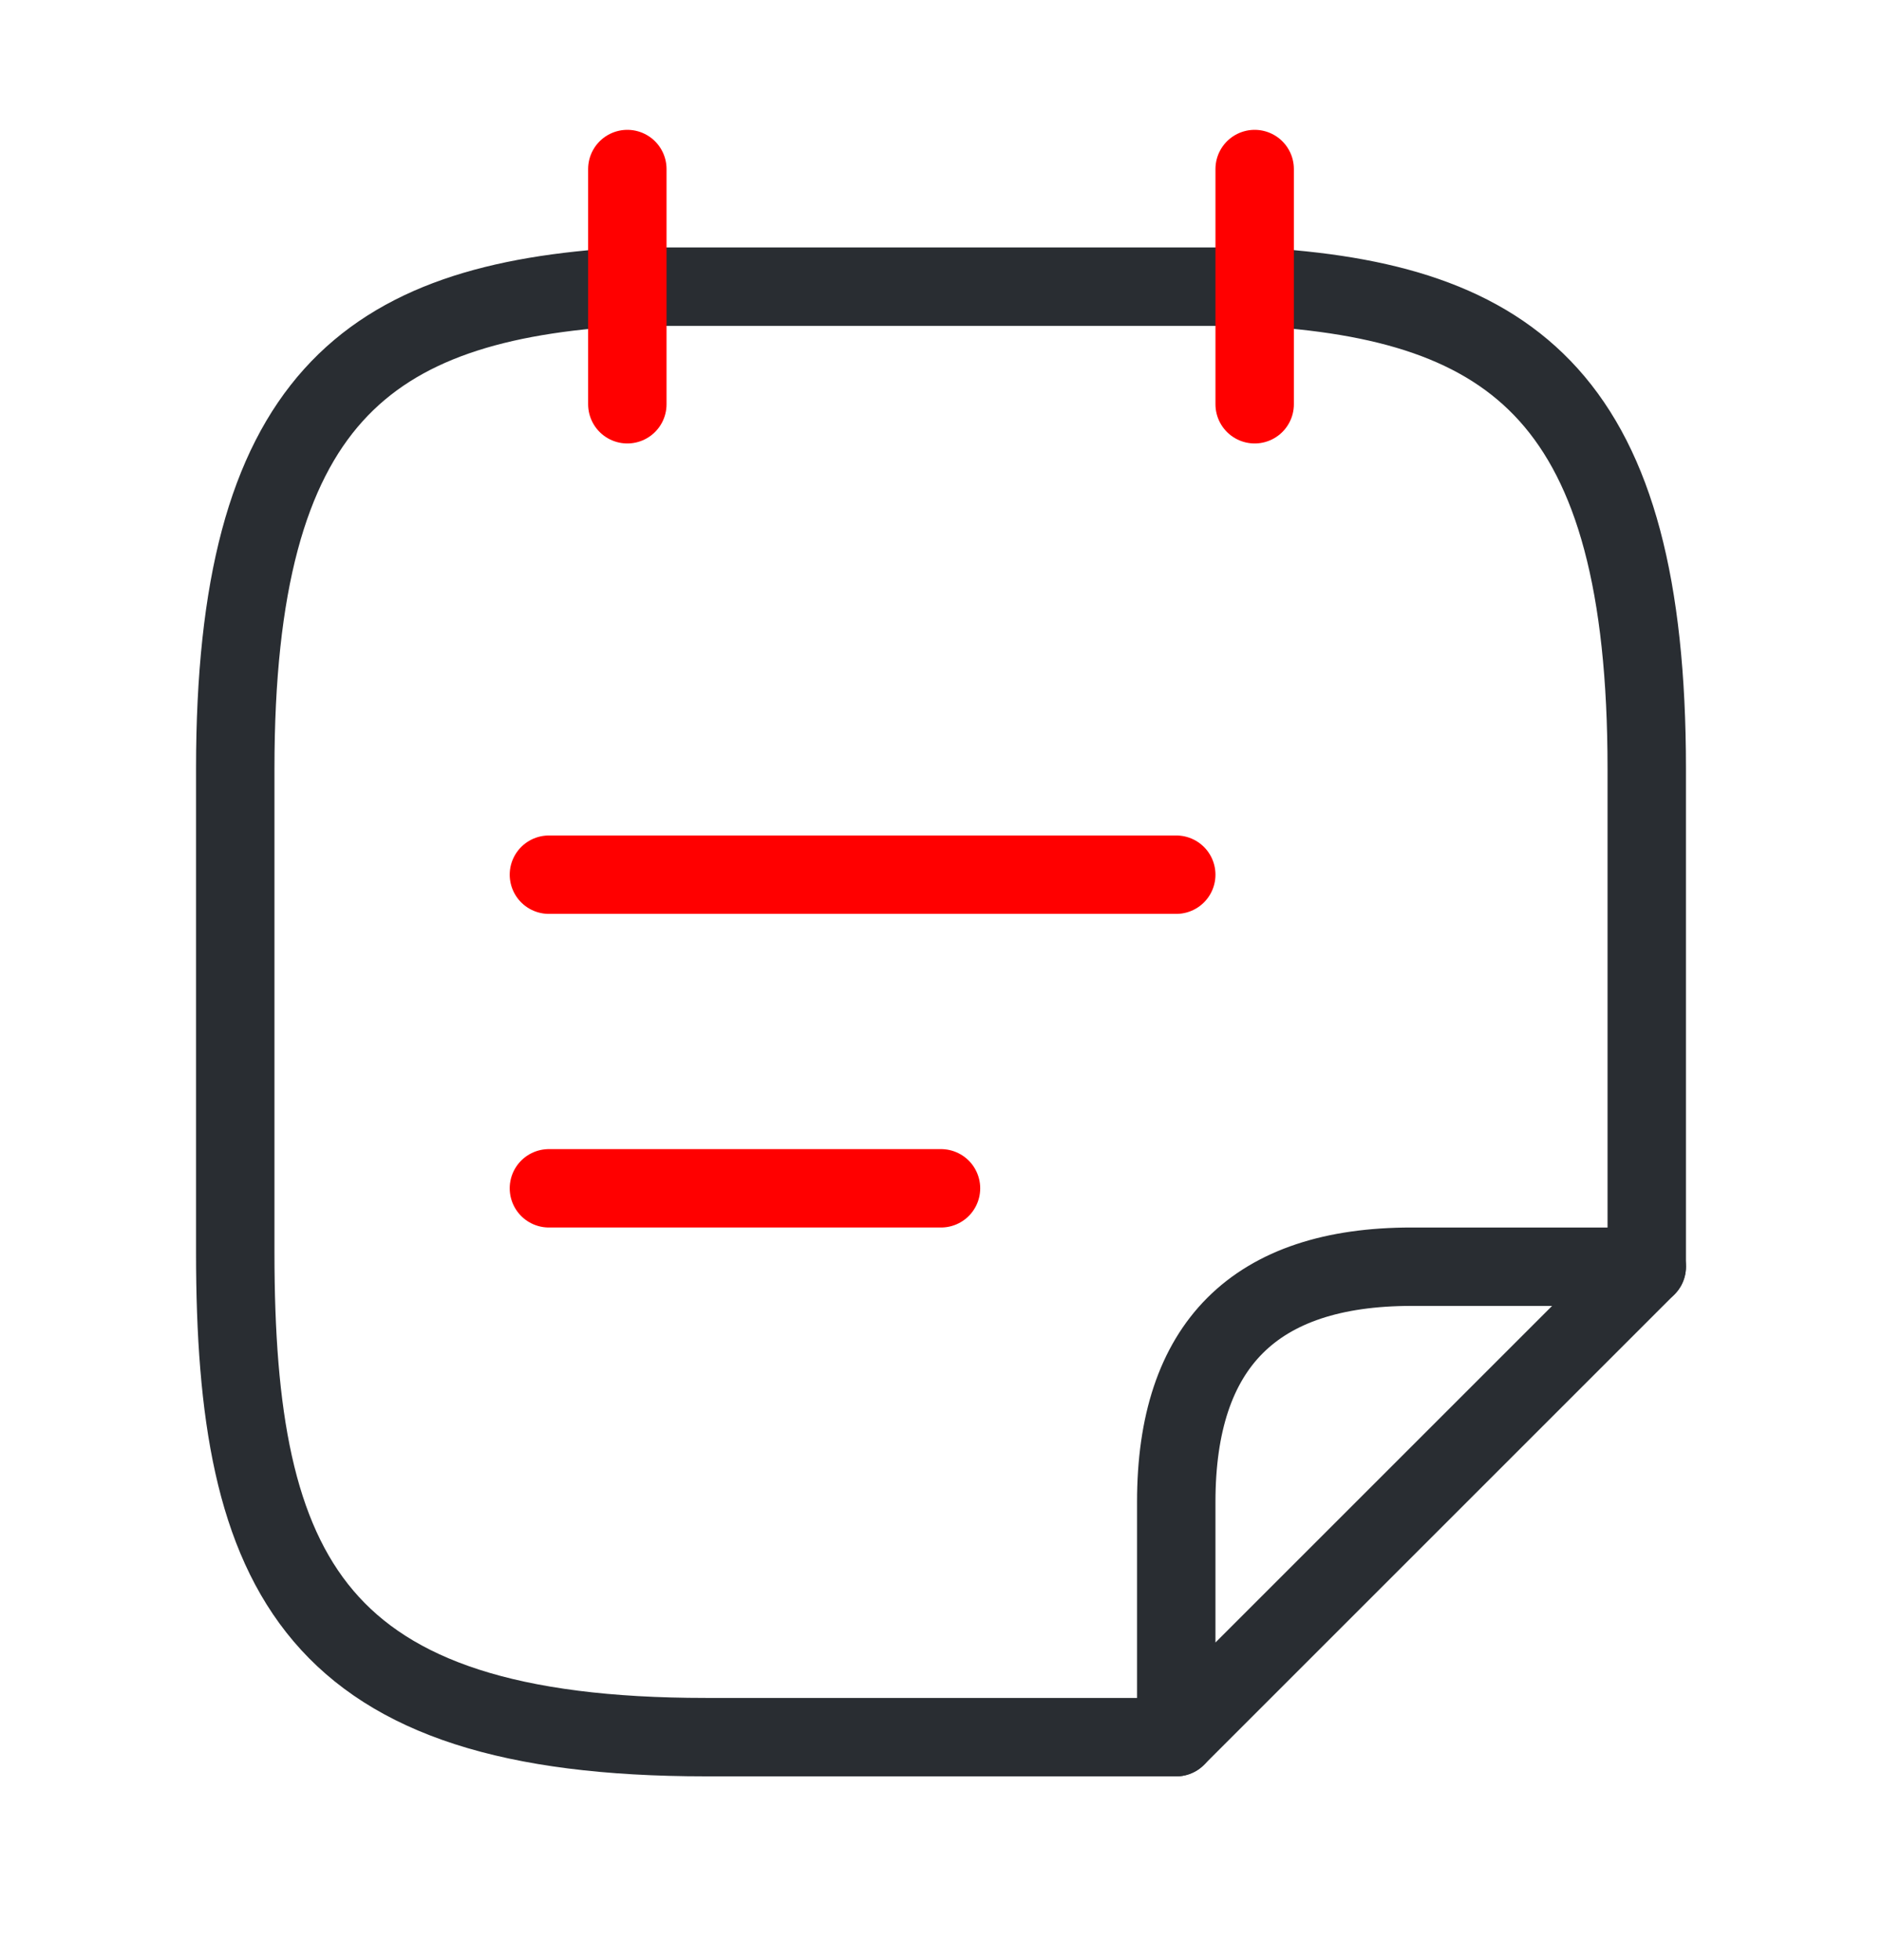 <svg width="24" height="25" viewBox="0 0 24 25" fill="none" xmlns="http://www.w3.org/2000/svg">
<path d="M15 22.156H9C4 22.156 3 20.096 3 15.976V9.806C3 5.106 4.67 3.846 8 3.656H16C19.33 3.836 21 5.106 21 9.806V16.156" stroke="#292D32" stroke-miterlimit="10" stroke-linecap="round" stroke-linejoin="round"/>
<path d="M21 16.156L15 22.156V19.156C15 17.156 16 16.156 18 16.156H21Z" stroke="#292D32" stroke-linecap="round" stroke-linejoin="round"/>
<path d="M8 2.156V5.156" stroke="#FF0000" stroke-miterlimit="10" stroke-linecap="round" stroke-linejoin="round"/>
<path d="M16 2.156V5.156" stroke="#FF0000" stroke-miterlimit="10" stroke-linecap="round" stroke-linejoin="round"/>
<path d="M7 11.156H15" stroke="#FF0000" stroke-miterlimit="10" stroke-linecap="round" stroke-linejoin="round"/>
<path d="M7 15.156H12" stroke="#FF0000" stroke-miterlimit="10" stroke-linecap="round" stroke-linejoin="round"/>
</svg>
